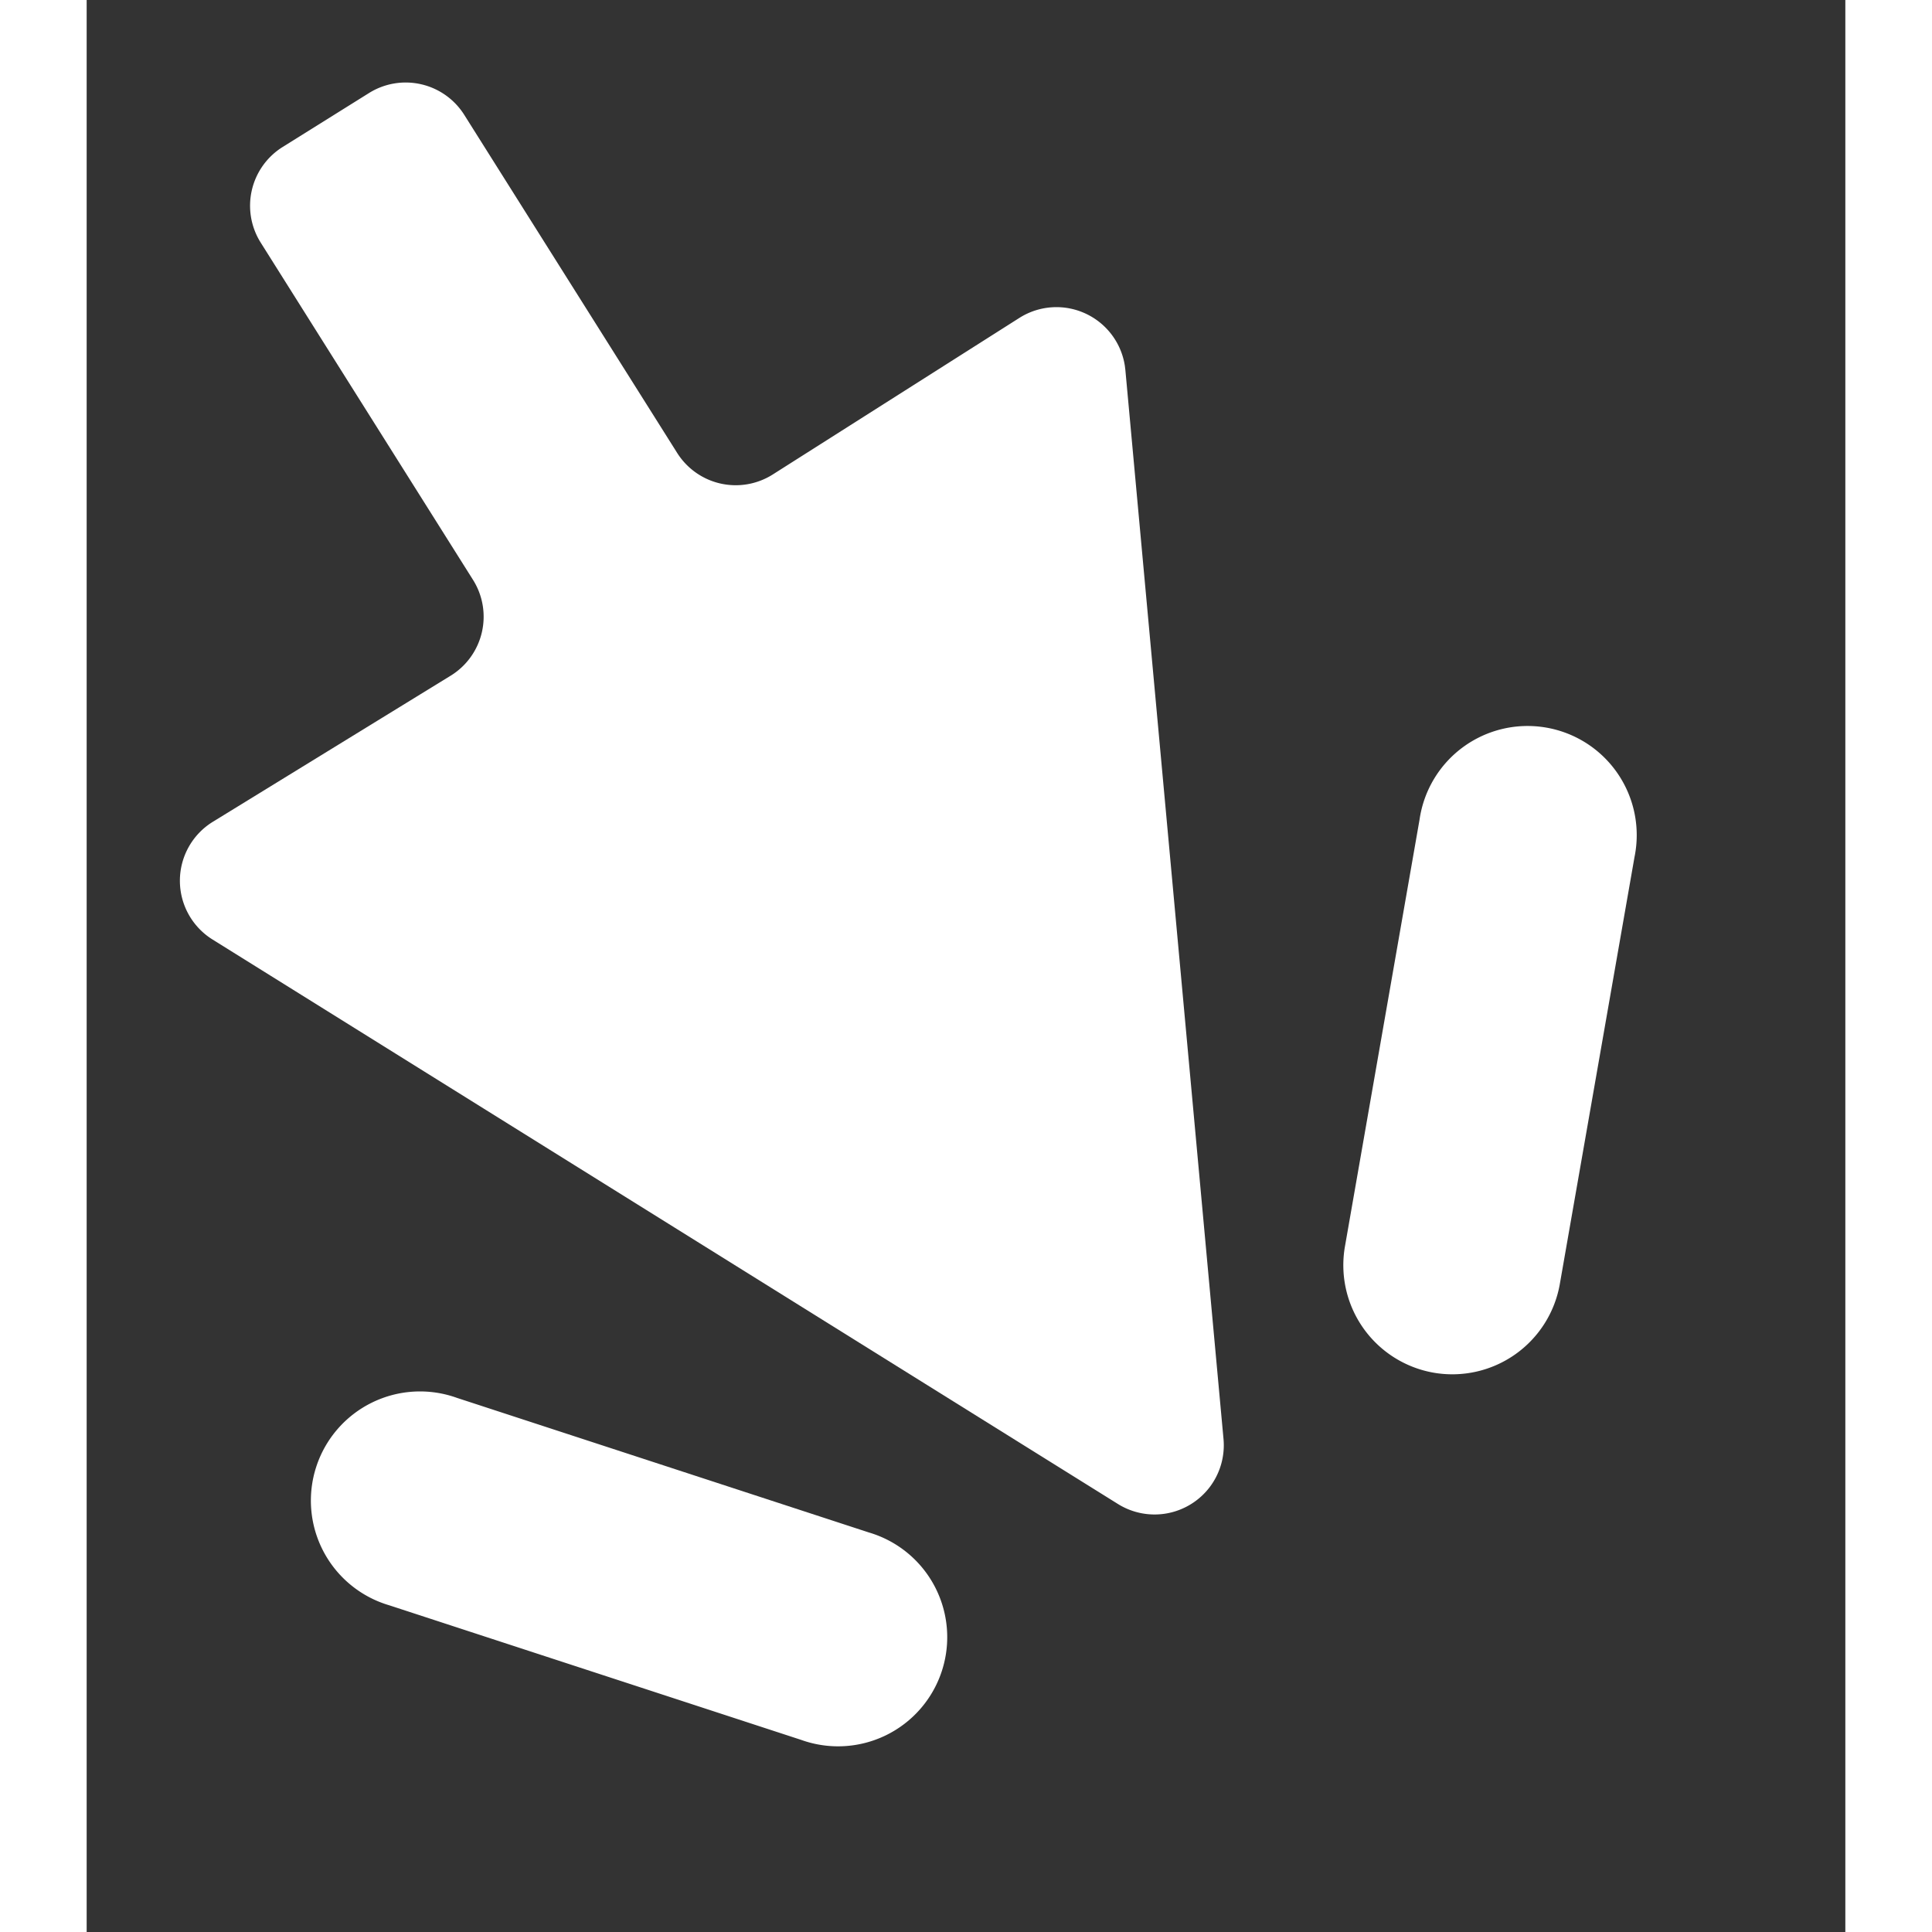 <svg xmlns="http://www.w3.org/2000/svg" xmlns:xlink="http://www.w3.org/1999/xlink" width="20" height="20" viewBox="0 0 56.638 62.22" fill="#ffffff">
  <rect x="0" y="0" width="56.638" height="62.22" fill="#333333" stroke="none"/>
  <defs>
    <clipPath id="clip-path">
      <rect id="Rechteck_109" data-name="Rechteck 109" width="32.226" height="48.725"/>
    </clipPath>
  </defs>
  <g id="Gruppe_355" data-name="Gruppe 355" transform="translate(-129.078 73.974) rotate(-31)">
    <path id="Pfad_398" data-name="Pfad 398" d="M294.907,68.847a3.515,3.515,0,1,0,5.312-4.6L291.081,53.7a3.515,3.515,0,1,0-5.312,4.6Z" transform="translate(-155.303 -5.896)"/>
    <path id="Pfad_399" data-name="Pfad 399" d="M357.2,69.2a3.515,3.515,0,0,0,4.958-.354L371.3,58.3a3.515,3.515,0,1,0-5.312-4.6l-9.138,10.544A3.515,3.515,0,0,0,357.2,69.2Z" transform="translate(-194.047 -5.895)"/>
    <g id="Gruppe_334" data-name="Gruppe 334" transform="matrix(-0.914, -0.407, 0.407, -0.914, 156.34, 64.059)" clip-path="url(#clip-path)">
      <path id="Pfad_400" data-name="Pfad 400" d="M1.056,2.164,0,36.7a2.228,2.228,0,0,0,3.183,2.08l8.49-4.034a2.228,2.228,0,0,1,2.972,1.064l5.476,11.634a2.227,2.227,0,0,0,2.957,1.071l2.973-1.386a2.229,2.229,0,0,0,1.074-2.968L21.665,32.555a2.228,2.228,0,0,1,1.089-2.975l8.17-3.735a2.228,2.228,0,0,0,.474-3.759L4.683.5A2.228,2.228,0,0,0,1.056,2.164" transform="translate(0 0)"/>
    </g>
  </g>
</svg>
